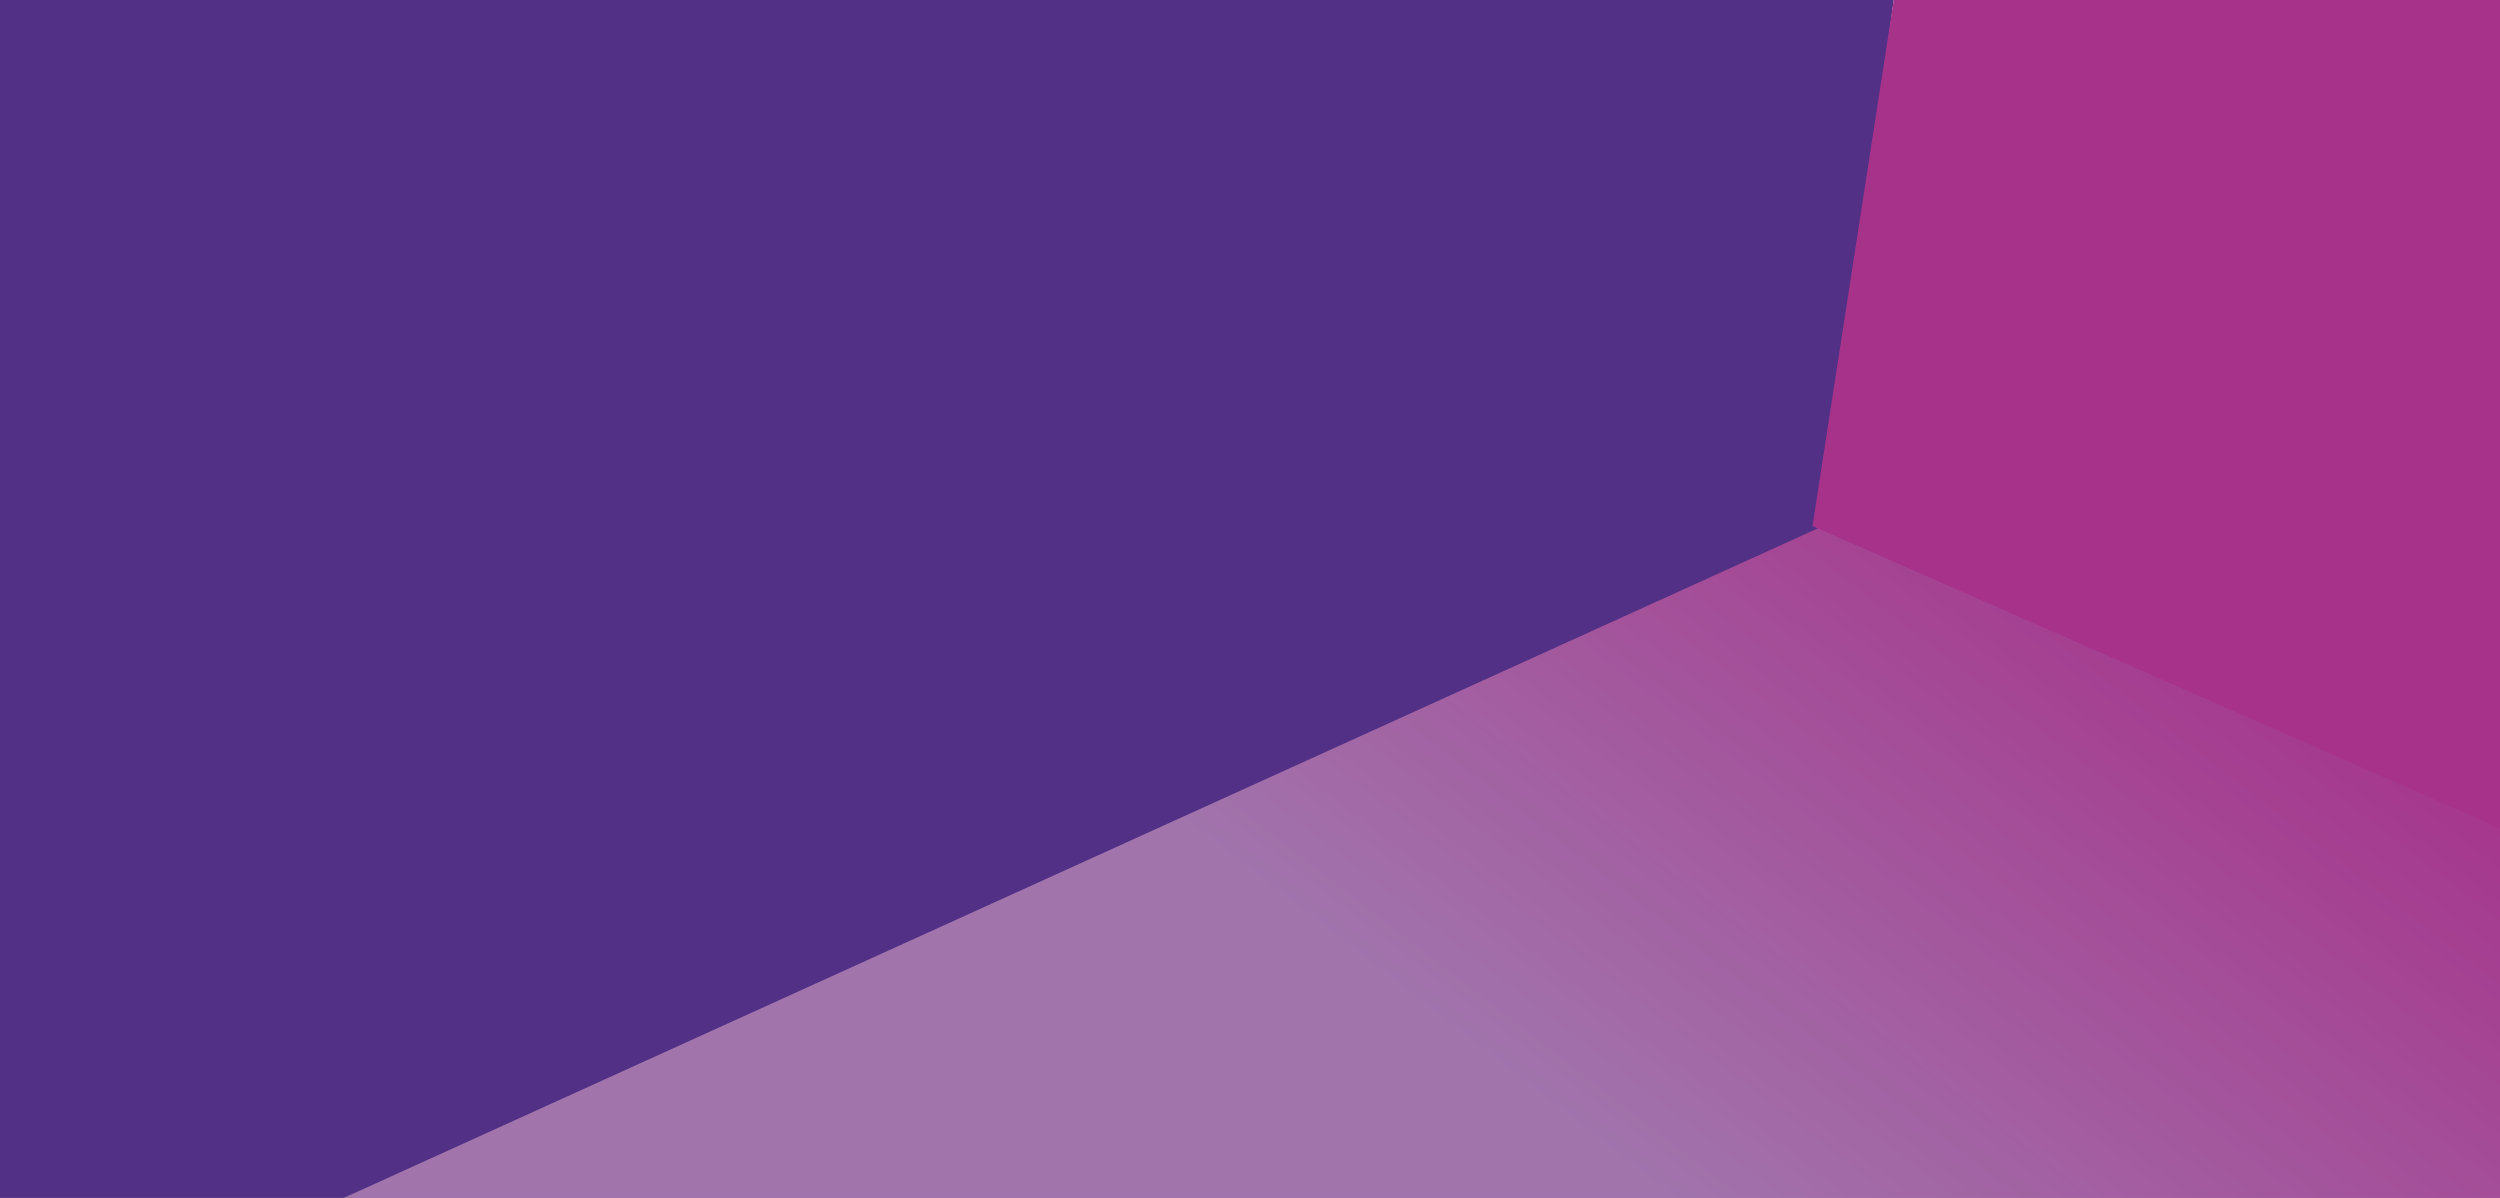 <svg width="240" height="115" viewBox="0 0 240 115" fill="none" xmlns="http://www.w3.org/2000/svg">
<g clip-path="url(#clip0)">
<path d="M33 115L240 115L240 79.263L174.924 49L33 115Z" fill="#A174AC"/>
<path d="M33 115L240 115L240 79.263L174.924 49L33 115Z" fill="#A174AC"/>
<path d="M33 115L240 115L240 79.263L174.924 49L33 115Z" fill="url(#paint0_linear)"/>
<path d="M-0 115L33 115L175 50.5L181.8 0L-0 -1.58935e-05L-0 115Z" fill="#513085"/>
<path d="M240 79.5L240 -4.57764e-05L181.8 -5.08644e-05L174 50.5L240 79.5Z" fill="#A6328A"/>
</g>
<defs>
<linearGradient id="paint0_linear" x1="211" y1="49" x2="160" y2="115" gradientUnits="userSpaceOnUse">
<stop stop-color="#A6328A"/>
<stop offset="1" stop-color="#A174AC"/>
</linearGradient>
<clipPath id="clip0">
<rect width="240" height="115" fill="white" transform="translate(240 115) rotate(-180)"/>
</clipPath>
</defs>
</svg>
